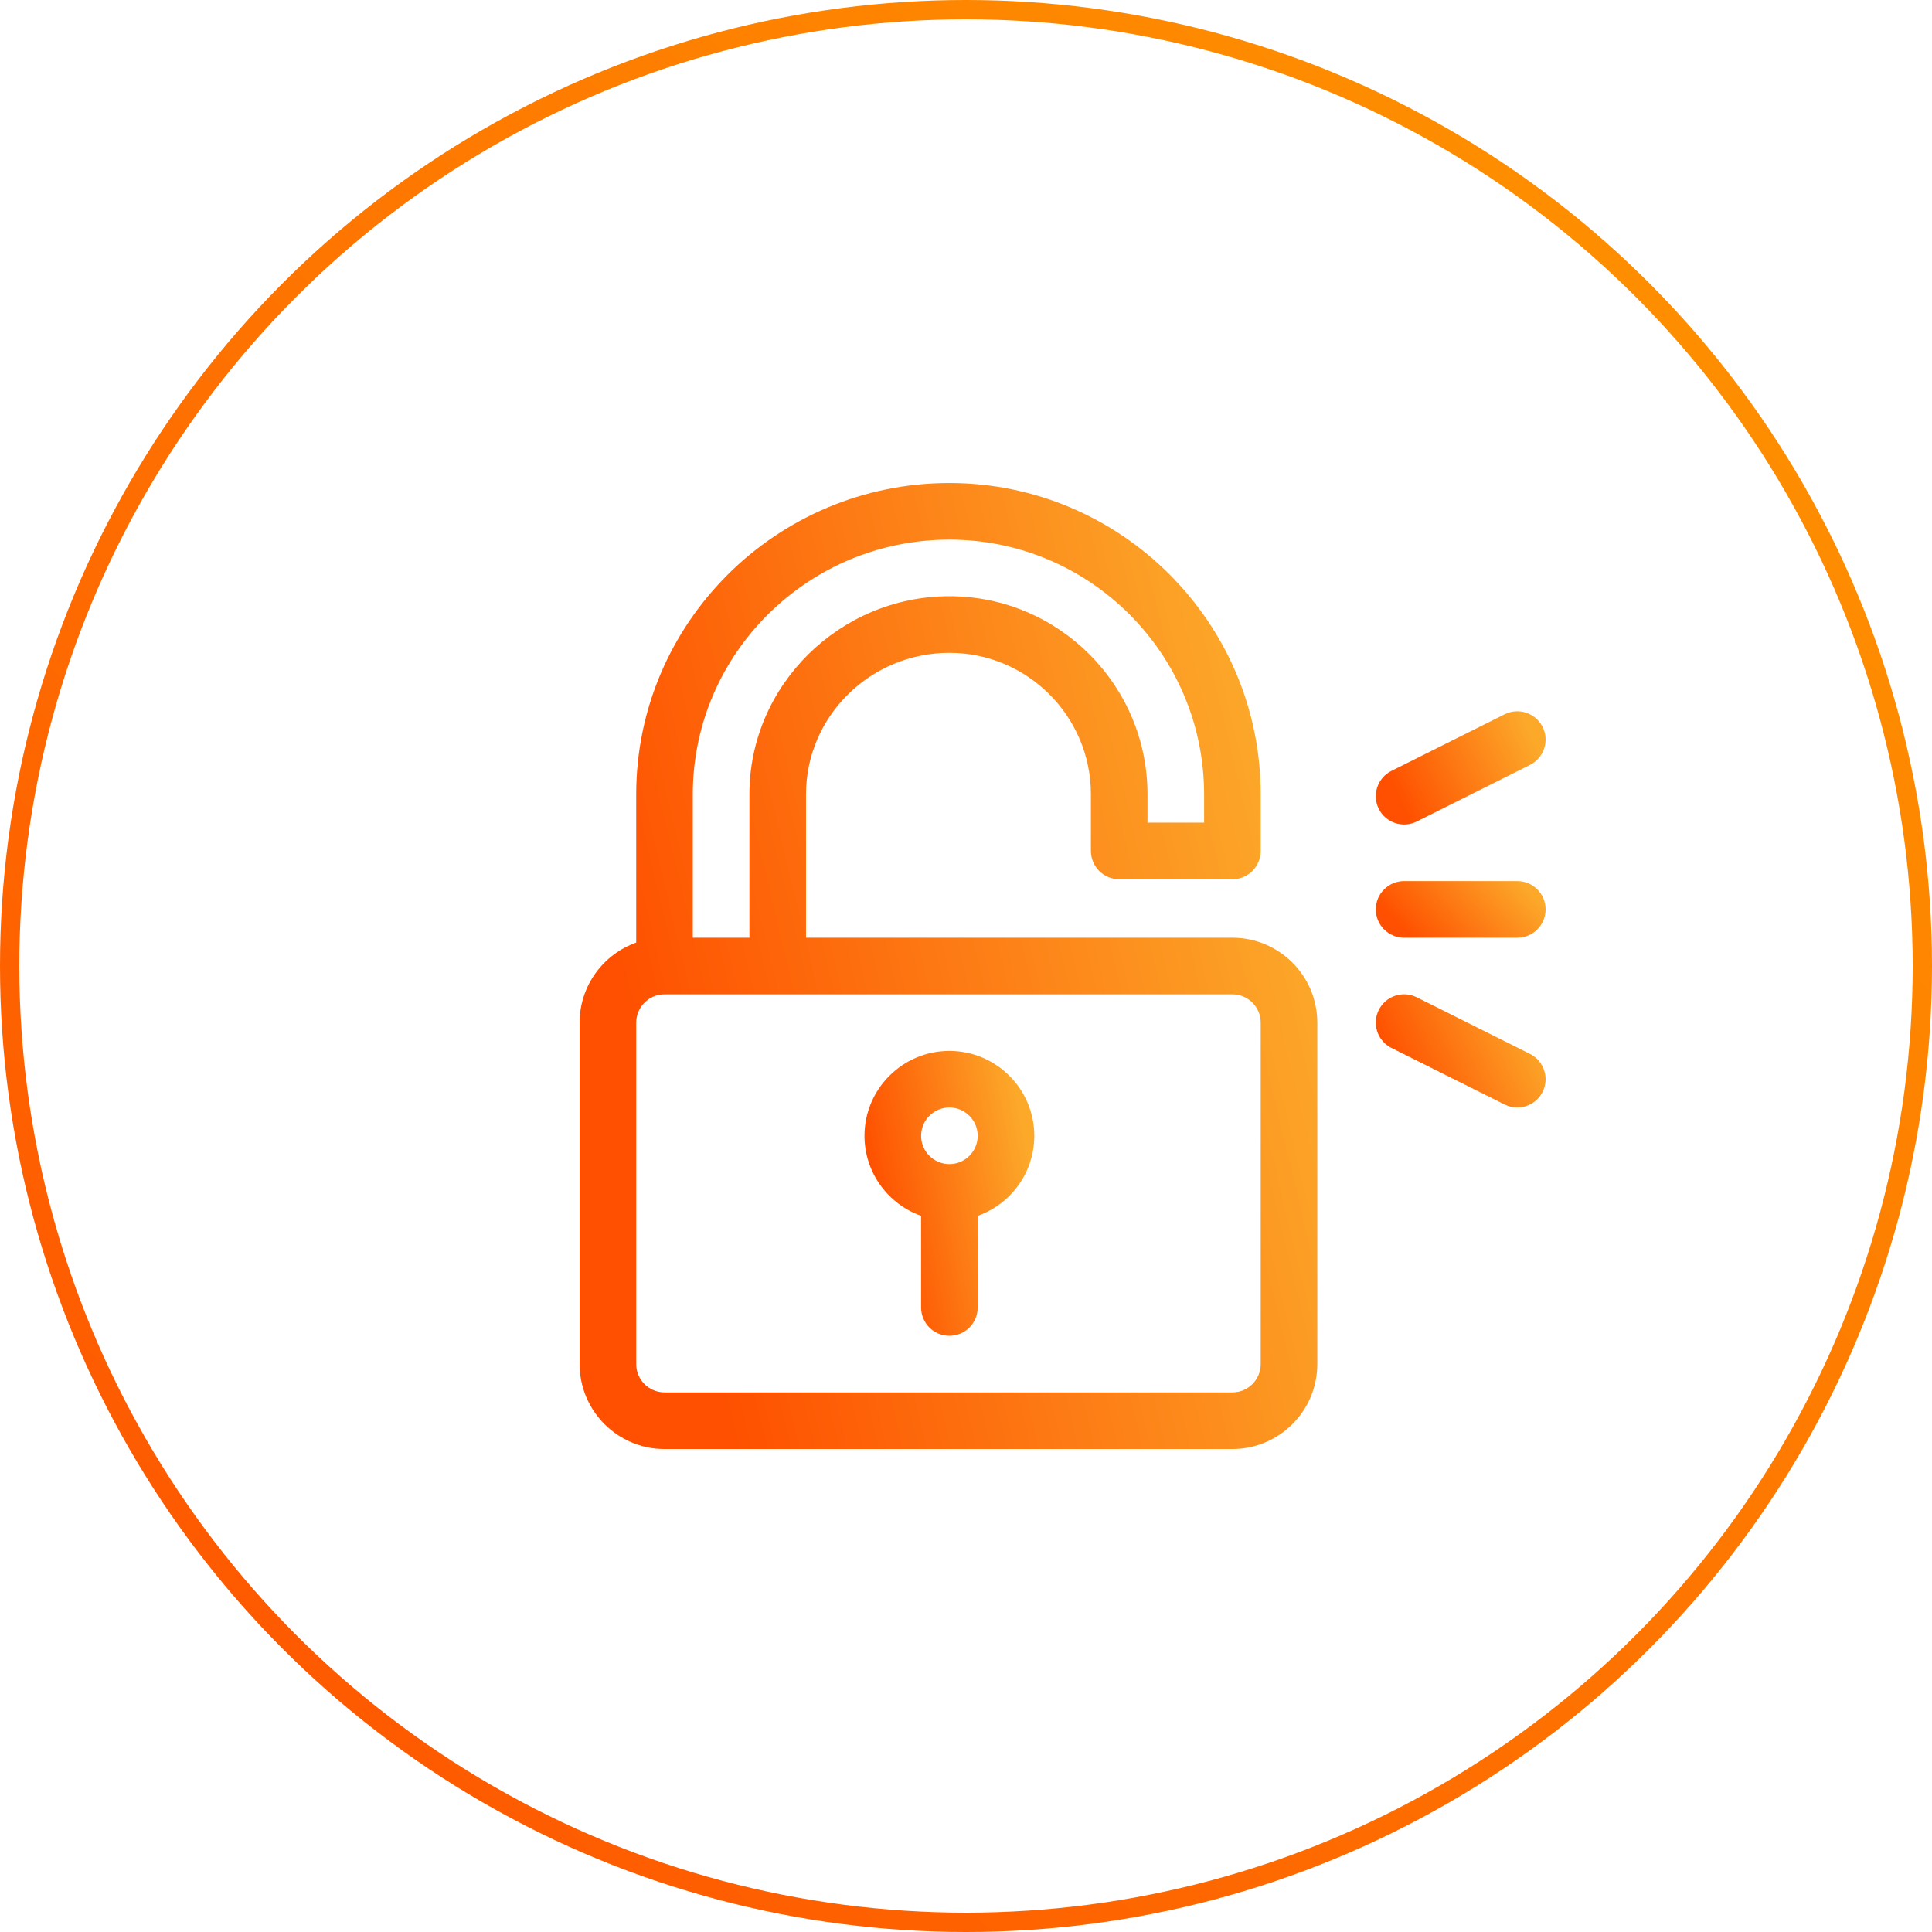 <svg width="100" height="100" viewBox="0 0 100 100" fill="none" xmlns="http://www.w3.org/2000/svg">
<circle cx="50" cy="50" r="49.5" stroke="url(#paint0_linear)"/>
<g clip-path="url(#clip0)">
<path d="M79.845 37.626C79.483 36.903 78.603 36.609 77.88 36.971L72.02 39.901C71.297 40.263 71.004 41.142 71.365 41.866C71.727 42.59 72.607 42.883 73.331 42.521L79.19 39.592C79.913 39.23 80.207 38.35 79.845 37.626Z" fill="url(#paint1_linear)"/>
<path d="M79.19 54.549L73.331 51.619C72.607 51.258 71.727 51.551 71.365 52.275C71.004 52.998 71.297 53.878 72.02 54.24L77.88 57.169C78.603 57.531 79.483 57.238 79.845 56.514C80.207 55.791 79.913 54.911 79.19 54.549Z" fill="url(#paint2_linear)"/>
<path d="M63.789 48.536H41.719V41.114C41.719 37.076 45.048 33.79 49.141 33.79C53.179 33.79 56.465 37.076 56.465 41.114V44.044C56.465 44.853 57.121 45.509 57.93 45.509H63.789C64.598 45.509 65.254 44.853 65.254 44.044V41.114C65.254 32.229 58.026 25.001 49.141 25.001C40.202 25.001 32.93 32.229 32.93 41.114V48.788C31.225 49.393 30 51.021 30 52.931V70.606C30 73.029 31.971 75.001 34.395 75.001H63.789C66.212 75.001 68.183 73.029 68.183 70.606V52.931C68.183 50.507 66.212 48.536 63.789 48.536ZM35.859 41.114C35.859 33.845 41.817 27.931 49.141 27.931C56.41 27.931 62.324 33.845 62.324 41.114V42.579H59.394V41.114C59.394 35.46 54.794 30.86 49.141 30.86C43.47 30.86 38.789 35.462 38.789 41.114V48.536H35.859V41.114ZM65.254 70.606C65.254 71.414 64.597 72.071 63.789 72.071H34.395C33.587 72.071 32.93 71.414 32.93 70.606V52.931C32.93 52.123 33.587 51.466 34.395 51.466C35.761 51.466 62.606 51.466 63.789 51.466C64.597 51.466 65.254 52.123 65.254 52.931V70.606Z" fill="url(#paint3_linear)"/>
<path d="M49.141 54.395C46.717 54.395 44.746 56.366 44.746 58.789C44.746 60.699 45.971 62.327 47.676 62.932V67.676C47.676 68.485 48.331 69.141 49.141 69.141C49.95 69.141 50.605 68.485 50.605 67.676V62.932C52.31 62.327 53.535 60.699 53.535 58.789C53.535 56.366 51.564 54.395 49.141 54.395ZM49.141 60.254C48.333 60.254 47.676 59.597 47.676 58.789C47.676 57.981 48.333 57.324 49.141 57.324C49.948 57.324 50.605 57.981 50.605 58.789C50.605 59.597 49.948 60.254 49.141 60.254Z" fill="url(#paint4_linear)"/>
<path d="M78.535 45.605H72.675C71.867 45.605 71.211 46.261 71.211 47.07C71.211 47.879 71.867 48.535 72.675 48.535H78.535C79.344 48.535 80 47.879 80 47.07C80 46.261 79.344 45.605 78.535 45.605Z" fill="url(#paint5_linear)"/>
</g>
<defs>
<linearGradient id="paint0_linear" x1="0" y1="100" x2="100" y2="0" gradientUnits="userSpaceOnUse">
<stop stop-color="#FE5000"/>
<stop offset="1" stop-color="#FE9800"/>
</linearGradient>
<linearGradient id="paint1_linear" x1="73.023" y1="42.676" x2="79.959" y2="39.42" gradientUnits="userSpaceOnUse">
<stop stop-color="#FE5000"/>
<stop offset="1" stop-color="#FCA92A"/>
</linearGradient>
<linearGradient id="paint2_linear" x1="73.023" y1="57.324" x2="79.959" y2="54.069" gradientUnits="userSpaceOnUse">
<stop stop-color="#FE5000"/>
<stop offset="1" stop-color="#FCA92A"/>
</linearGradient>
<linearGradient id="paint3_linear" x1="37.875" y1="75.001" x2="72.658" y2="66.688" gradientUnits="userSpaceOnUse">
<stop stop-color="#FE5000"/>
<stop offset="1" stop-color="#FCA92A"/>
</linearGradient>
<linearGradient id="paint4_linear" x1="46.559" y1="69.141" x2="54.738" y2="67.615" gradientUnits="userSpaceOnUse">
<stop stop-color="#FE5000"/>
<stop offset="1" stop-color="#FCA92A"/>
</linearGradient>
<linearGradient id="paint5_linear" x1="73.023" y1="48.535" x2="77.522" y2="44.312" gradientUnits="userSpaceOnUse">
<stop stop-color="#FE5000"/>
<stop offset="1" stop-color="#FCA92A"/>
</linearGradient>
<clipPath id="clip0">
<rect width="50" height="50" fill="white" transform="translate(30 25)"/>
</clipPath>
</defs>
</svg>
